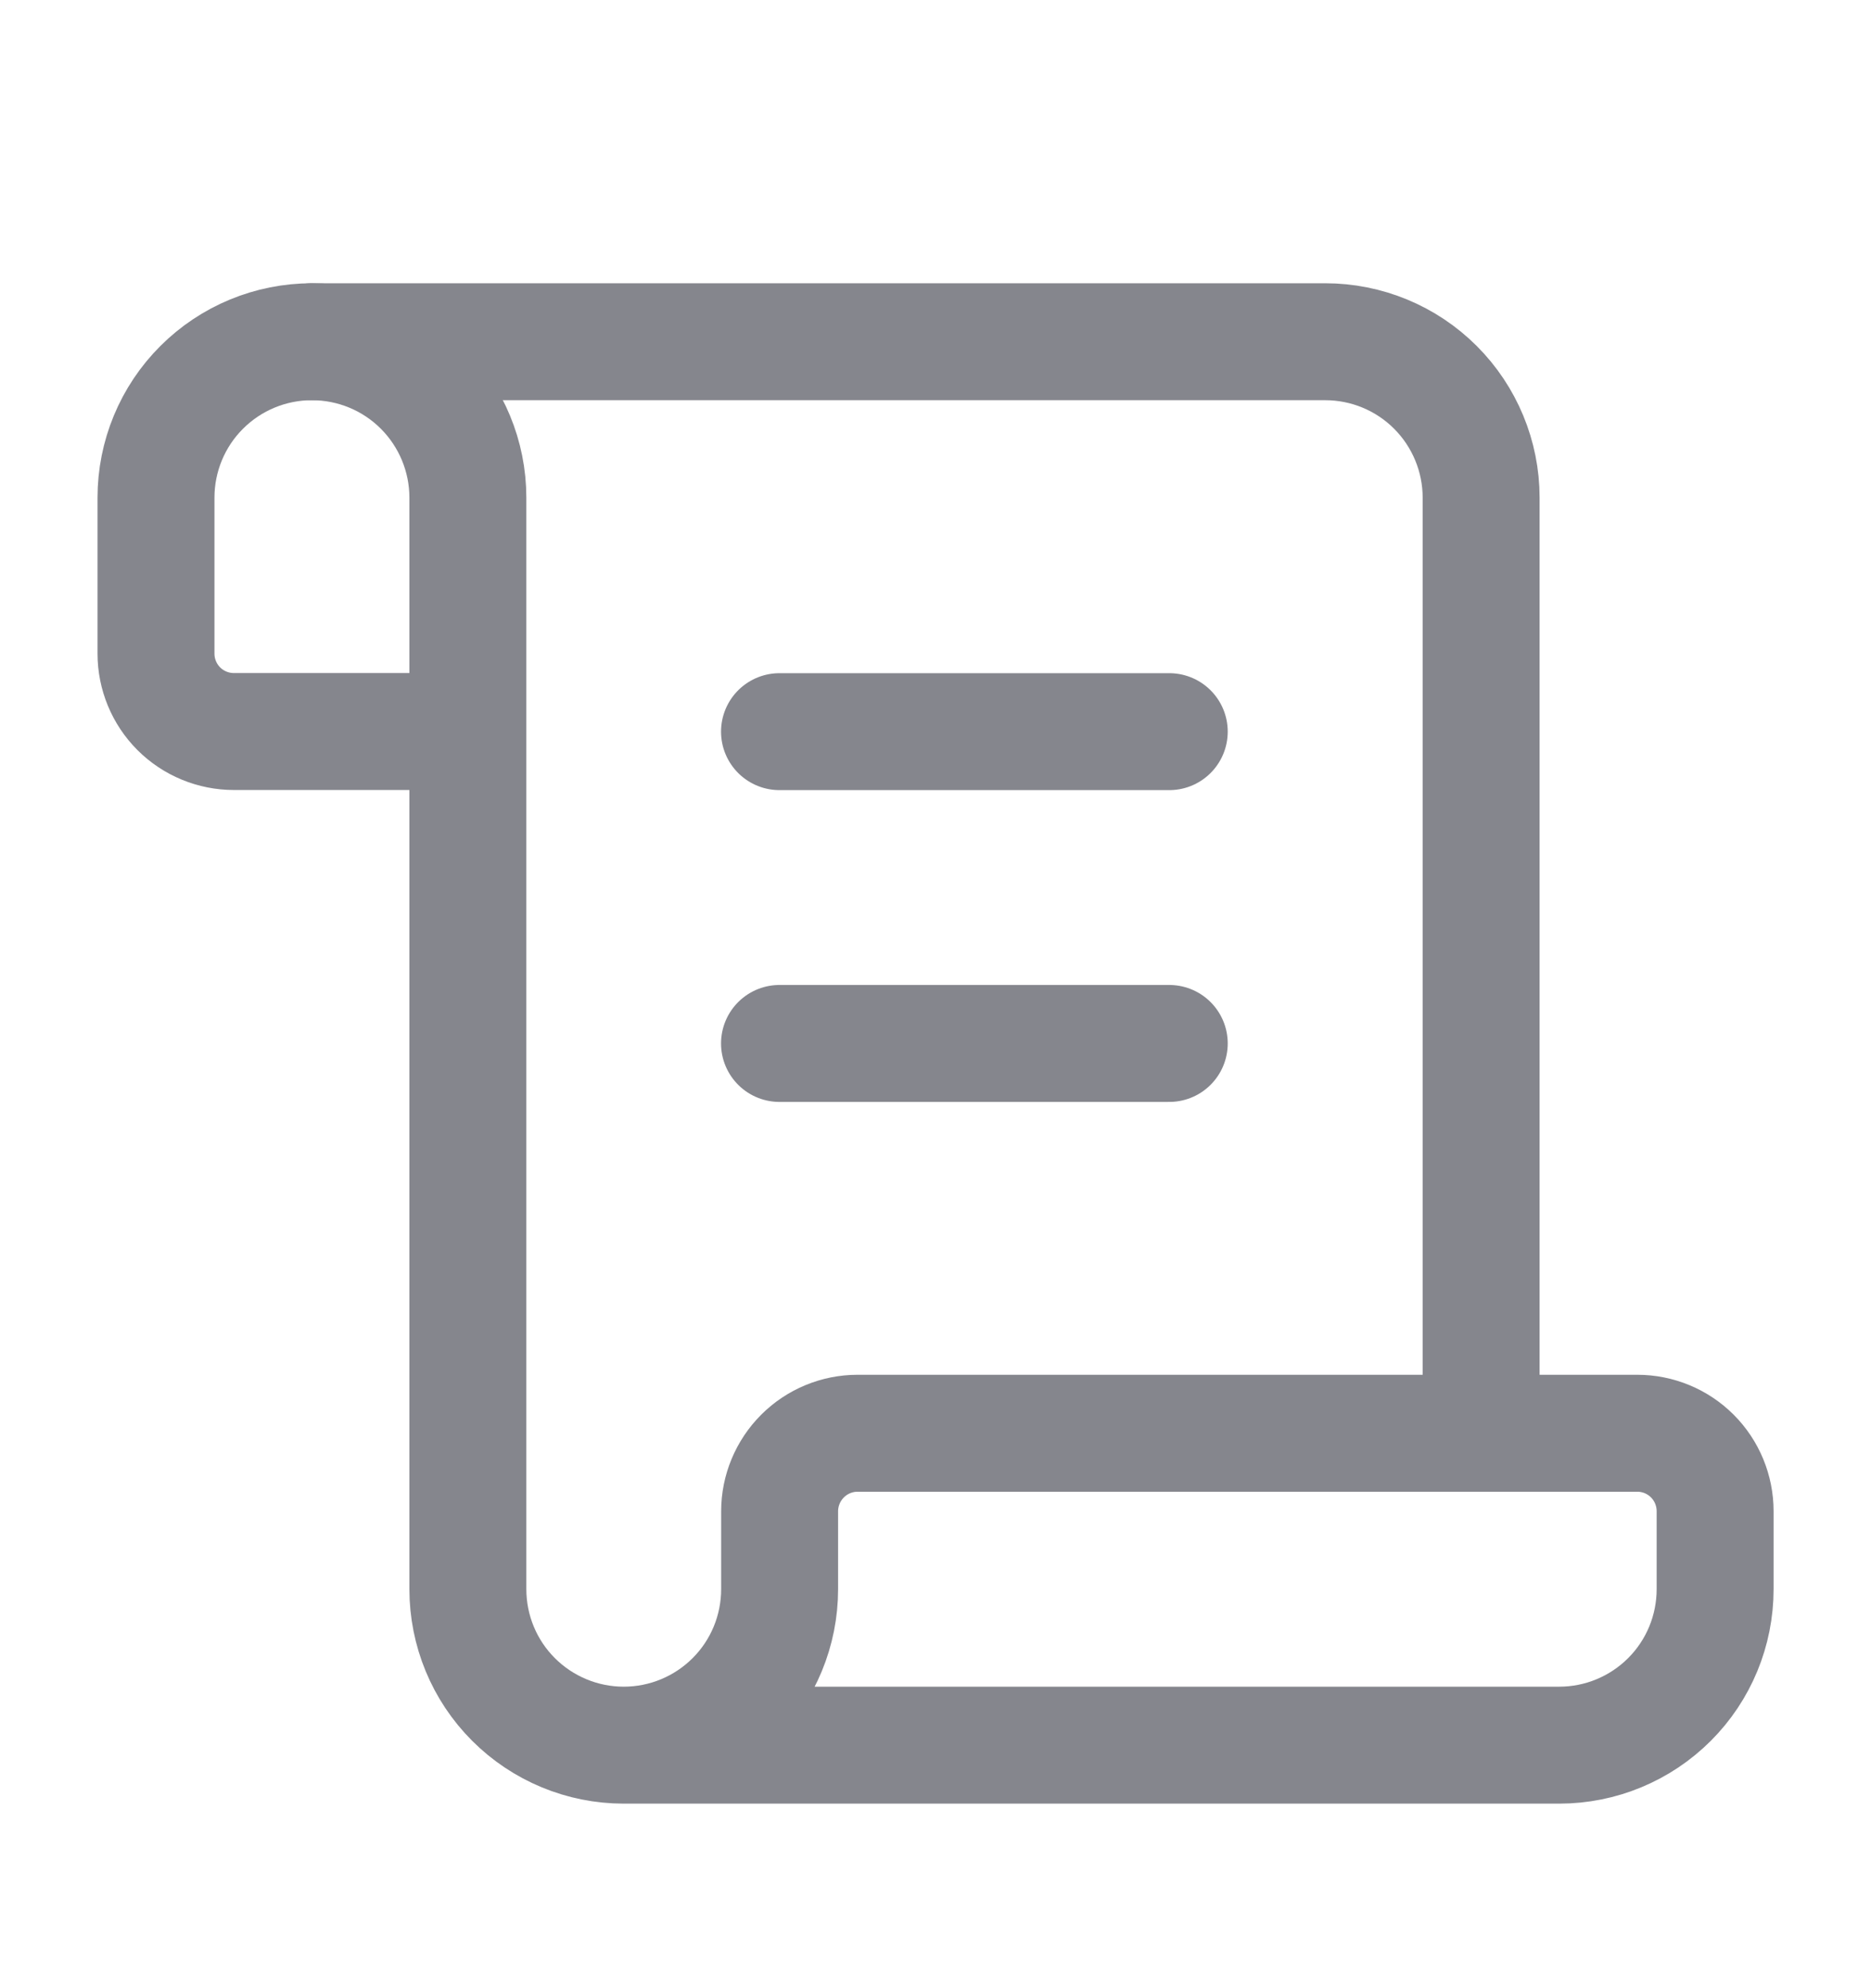 <svg width="16" height="17" viewBox="0 0 16 17" fill="none" xmlns="http://www.w3.org/2000/svg">
<path d="M9.999 8.922H6.666" stroke="#85868D" stroke-linecap="round" stroke-linejoin="round"/>
<path d="M9.999 6.256H6.666" stroke="#85868D" stroke-linecap="round" stroke-linejoin="round"/>
<path d="M12.666 12.255V4.255C12.666 3.902 12.525 3.562 12.275 3.312C12.025 3.062 11.686 2.922 11.333 2.922H2.666" stroke="#85868D" stroke-linecap="round" stroke-linejoin="round"/>
<path d="M5.334 14.922H13.334C13.688 14.922 14.027 14.781 14.277 14.531C14.527 14.281 14.667 13.942 14.667 13.588V12.922C14.667 12.745 14.597 12.575 14.472 12.45C14.347 12.325 14.178 12.255 14.001 12.255H7.334C7.157 12.255 6.988 12.325 6.863 12.45C6.738 12.575 6.667 12.745 6.667 12.922V13.588C6.667 13.942 6.527 14.281 6.277 14.531C6.027 14.781 5.688 14.922 5.334 14.922ZM5.334 14.922C4.98 14.922 4.641 14.781 4.391 14.531C4.141 14.281 4.001 13.942 4.001 13.588V4.255C4.001 3.902 3.86 3.562 3.61 3.312C3.36 3.062 3.021 2.922 2.667 2.922C2.314 2.922 1.975 3.062 1.725 3.312C1.474 3.562 1.334 3.902 1.334 4.255V5.589C1.334 5.765 1.404 5.935 1.529 6.06C1.654 6.185 1.824 6.255 2.001 6.255H4.001" stroke="#85868D" stroke-linecap="round" stroke-linejoin="round"/>
</svg>
